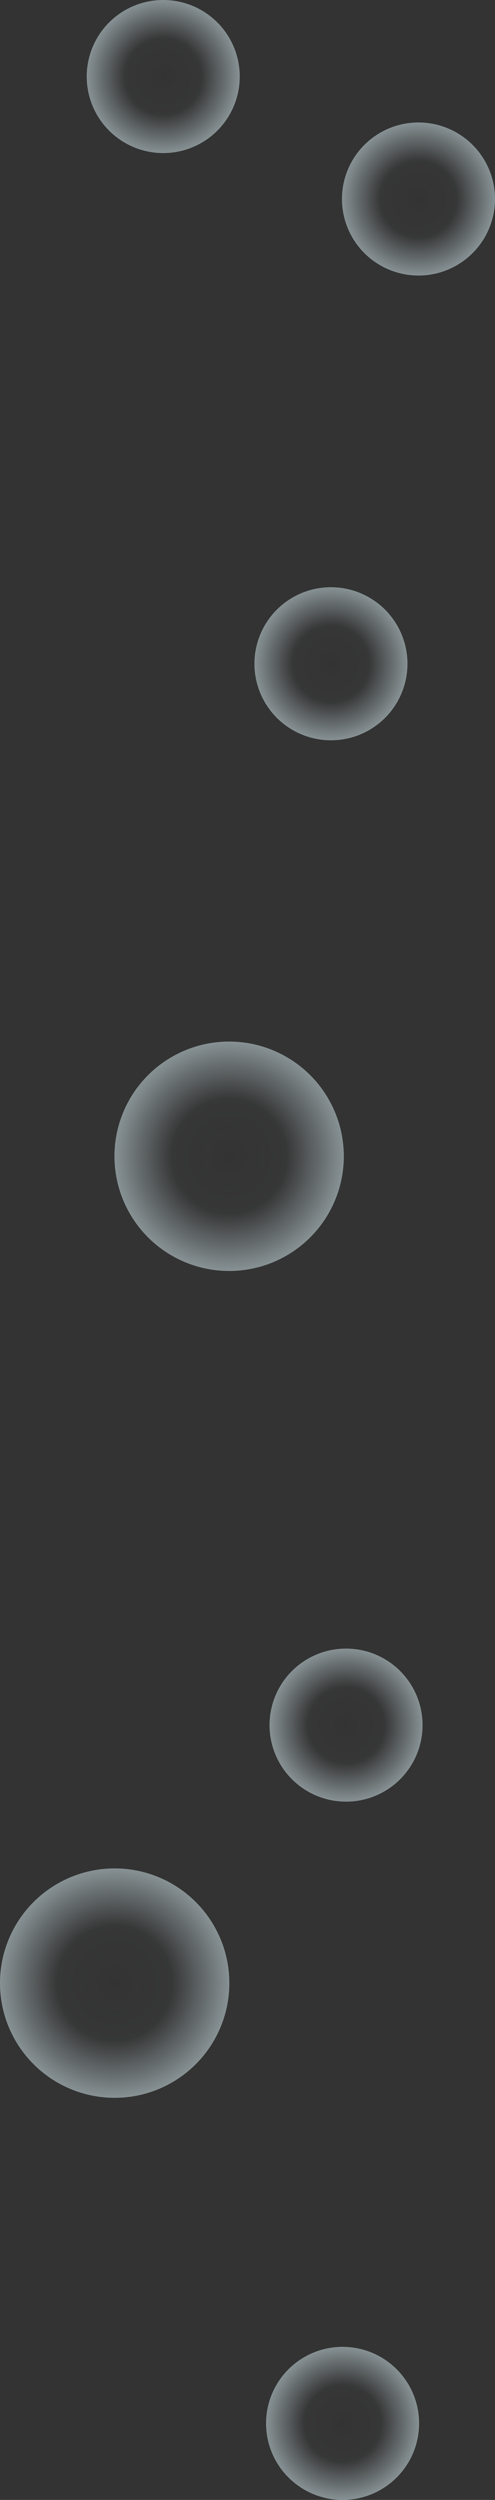 <svg height="1224.8" width="242.6" xmlns="http://www.w3.org/2000/svg" xmlns:xlink="http://www.w3.org/1999/xlink"><rect width="100%" height="100%" fill="#333333" stroke="none"/><linearGradient id="a"><stop offset="0" stop-color="#dbf0f6" stop-opacity="0"/><stop offset=".5" stop-color="#dbf0f6" stop-opacity=".04"/><stop offset="1" stop-color="#dbf0f6"/></linearGradient><radialGradient id="b" cx="112.345" cy="566.49" gradientUnits="userSpaceOnUse" r="56.173" xlink:href="#a"/><radialGradient id="c" cx="56.173" cy="971.609" gradientUnits="userSpaceOnUse" r="56.173" xlink:href="#a"/><radialGradient id="d" cx="169.623" cy="845.242" gradientUnits="userSpaceOnUse" r="37.522" xlink:href="#a"/><radialGradient id="e" cx="205.105" cy="97.511" gradientUnits="userSpaceOnUse" r="37.522" xlink:href="#a"/><radialGradient id="f" cx="162.18" cy="325.204" gradientUnits="userSpaceOnUse" r="37.522" xlink:href="#a"/><radialGradient id="g" cx="167.886" cy="1187.272" gradientUnits="userSpaceOnUse" r="37.522" xlink:href="#a"/><radialGradient id="h" cx="79.988" cy="37.522" gradientUnits="userSpaceOnUse" r="37.522" xlink:href="#a"/><circle cx="112.3" cy="566.5" fill="url(#b)" opacity=".5" r="56.2"/><circle cx="56.2" cy="971.6" fill="url(#c)" opacity=".5" r="56.2"/><circle cx="169.6" cy="845.2" fill="url(#d)" opacity=".5" r="37.5"/><circle cx="205.1" cy="97.5" fill="url(#e)" opacity=".5" r="37.5"/><circle cx="162.2" cy="325.2" fill="url(#f)" opacity=".5" r="37.5"/><circle cx="167.9" cy="1187.3" fill="url(#g)" opacity=".5" r="37.5"/><circle cx="80" cy="37.5" fill="url(#h)" opacity=".5" r="37.5"/></svg>